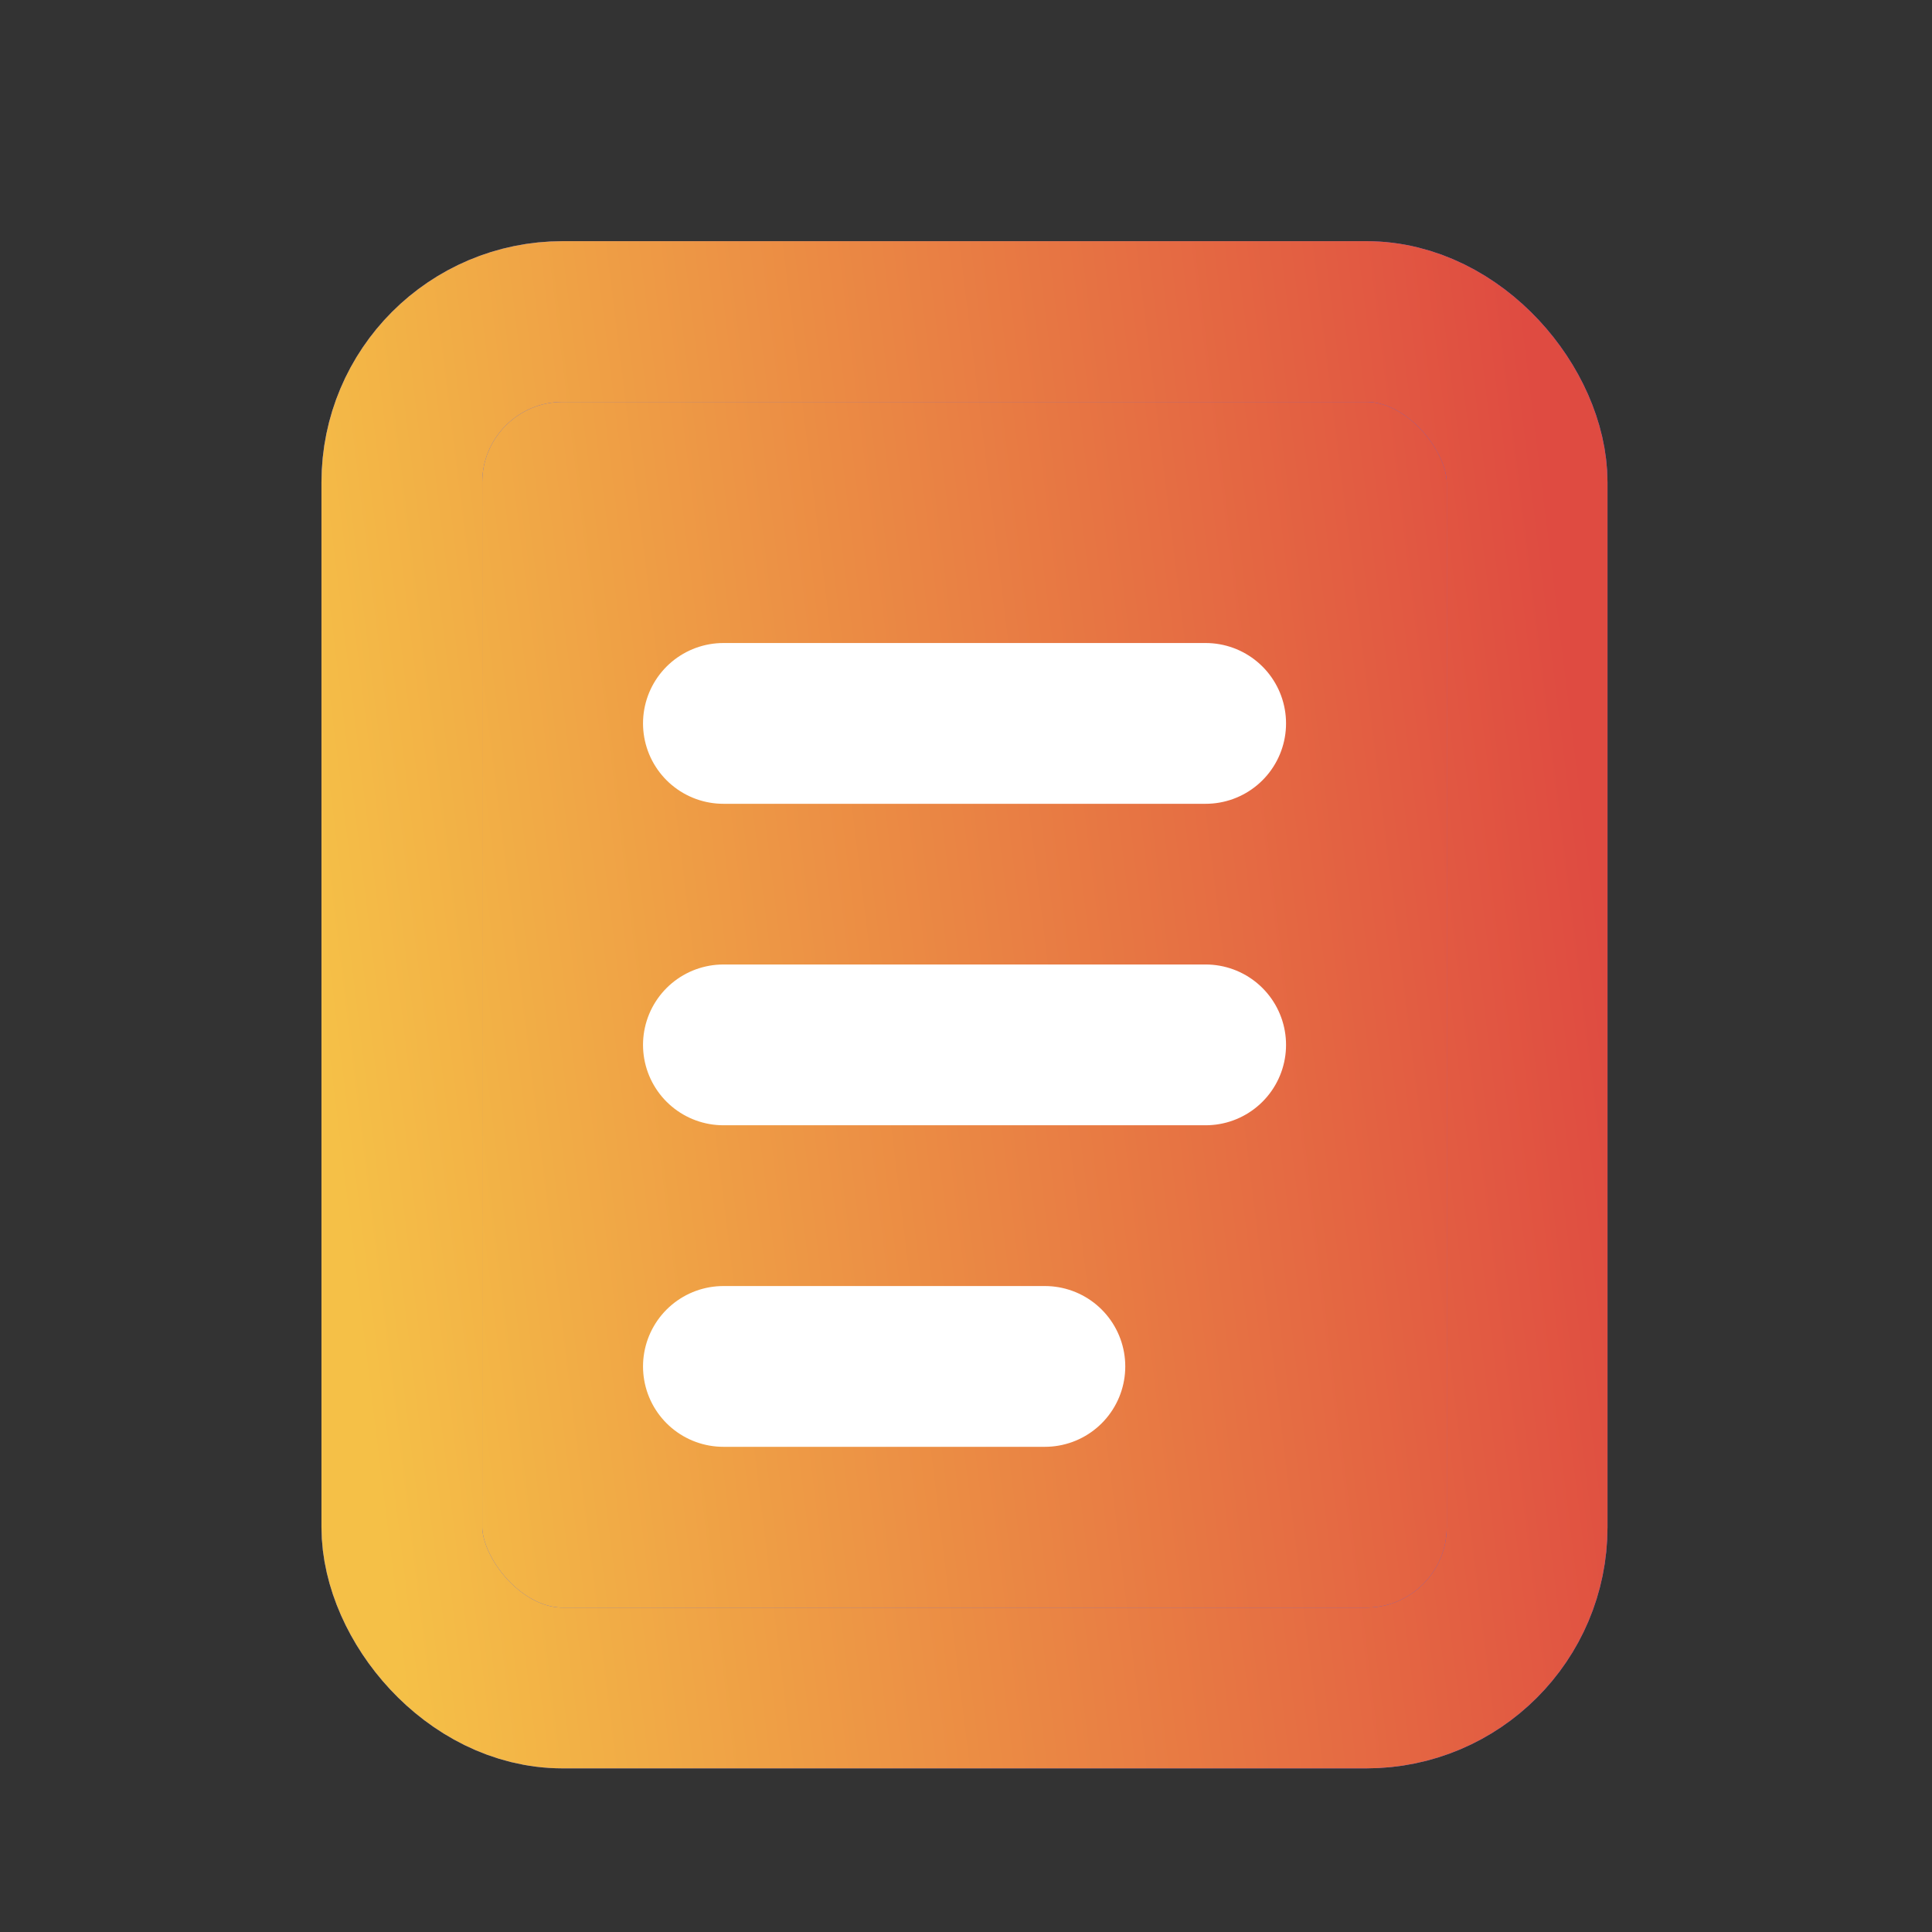 <svg width="23" height="23" viewBox="0 0 23 23" fill="none" xmlns="http://www.w3.org/2000/svg">
<rect x="0" y="0" width="23" height="23" fill="#333333" stroke="none"/>
<rect x="4.784" y="3.828" width="13.396" height="16.267" rx="1.914" fill="#4762F1"/>
<rect x="4.784" y="3.828" width="13.396" height="16.267" rx="1.914" fill="url(#paint0_linear_227_279)"/>
<rect x="4.784" y="3.828" width="13.396" height="16.267" rx="1.914" stroke="#4762F1" stroke-width="1.914"/>
<rect x="4.784" y="3.828" width="13.396" height="16.267" rx="1.914" stroke="url(#paint1_linear_227_279)" stroke-width="1.914"/>
<path d="M8.612 8.612H14.353" stroke="white" stroke-width="1.914" stroke-linecap="round"/>
<path d="M8.612 12.439H14.353" stroke="white" stroke-width="1.914" stroke-linecap="round"/>
<path d="M8.612 16.267H12.439" stroke="white" stroke-width="1.914" stroke-linecap="round"/>
<defs>
<linearGradient id="paint0_linear_227_279" x1="4.784" y1="20.094" x2="19.95" y2="18.231" gradientUnits="userSpaceOnUse">
<stop stop-color="#F5C047"/>
<stop offset="1" stop-color="#DF4B41"/>
</linearGradient>
<linearGradient id="paint1_linear_227_279" x1="4.784" y1="20.094" x2="19.95" y2="18.231" gradientUnits="userSpaceOnUse">
<stop stop-color="#F5C047"/>
<stop offset="1" stop-color="#DF4B41"/>
</linearGradient>
</defs>
</svg>
